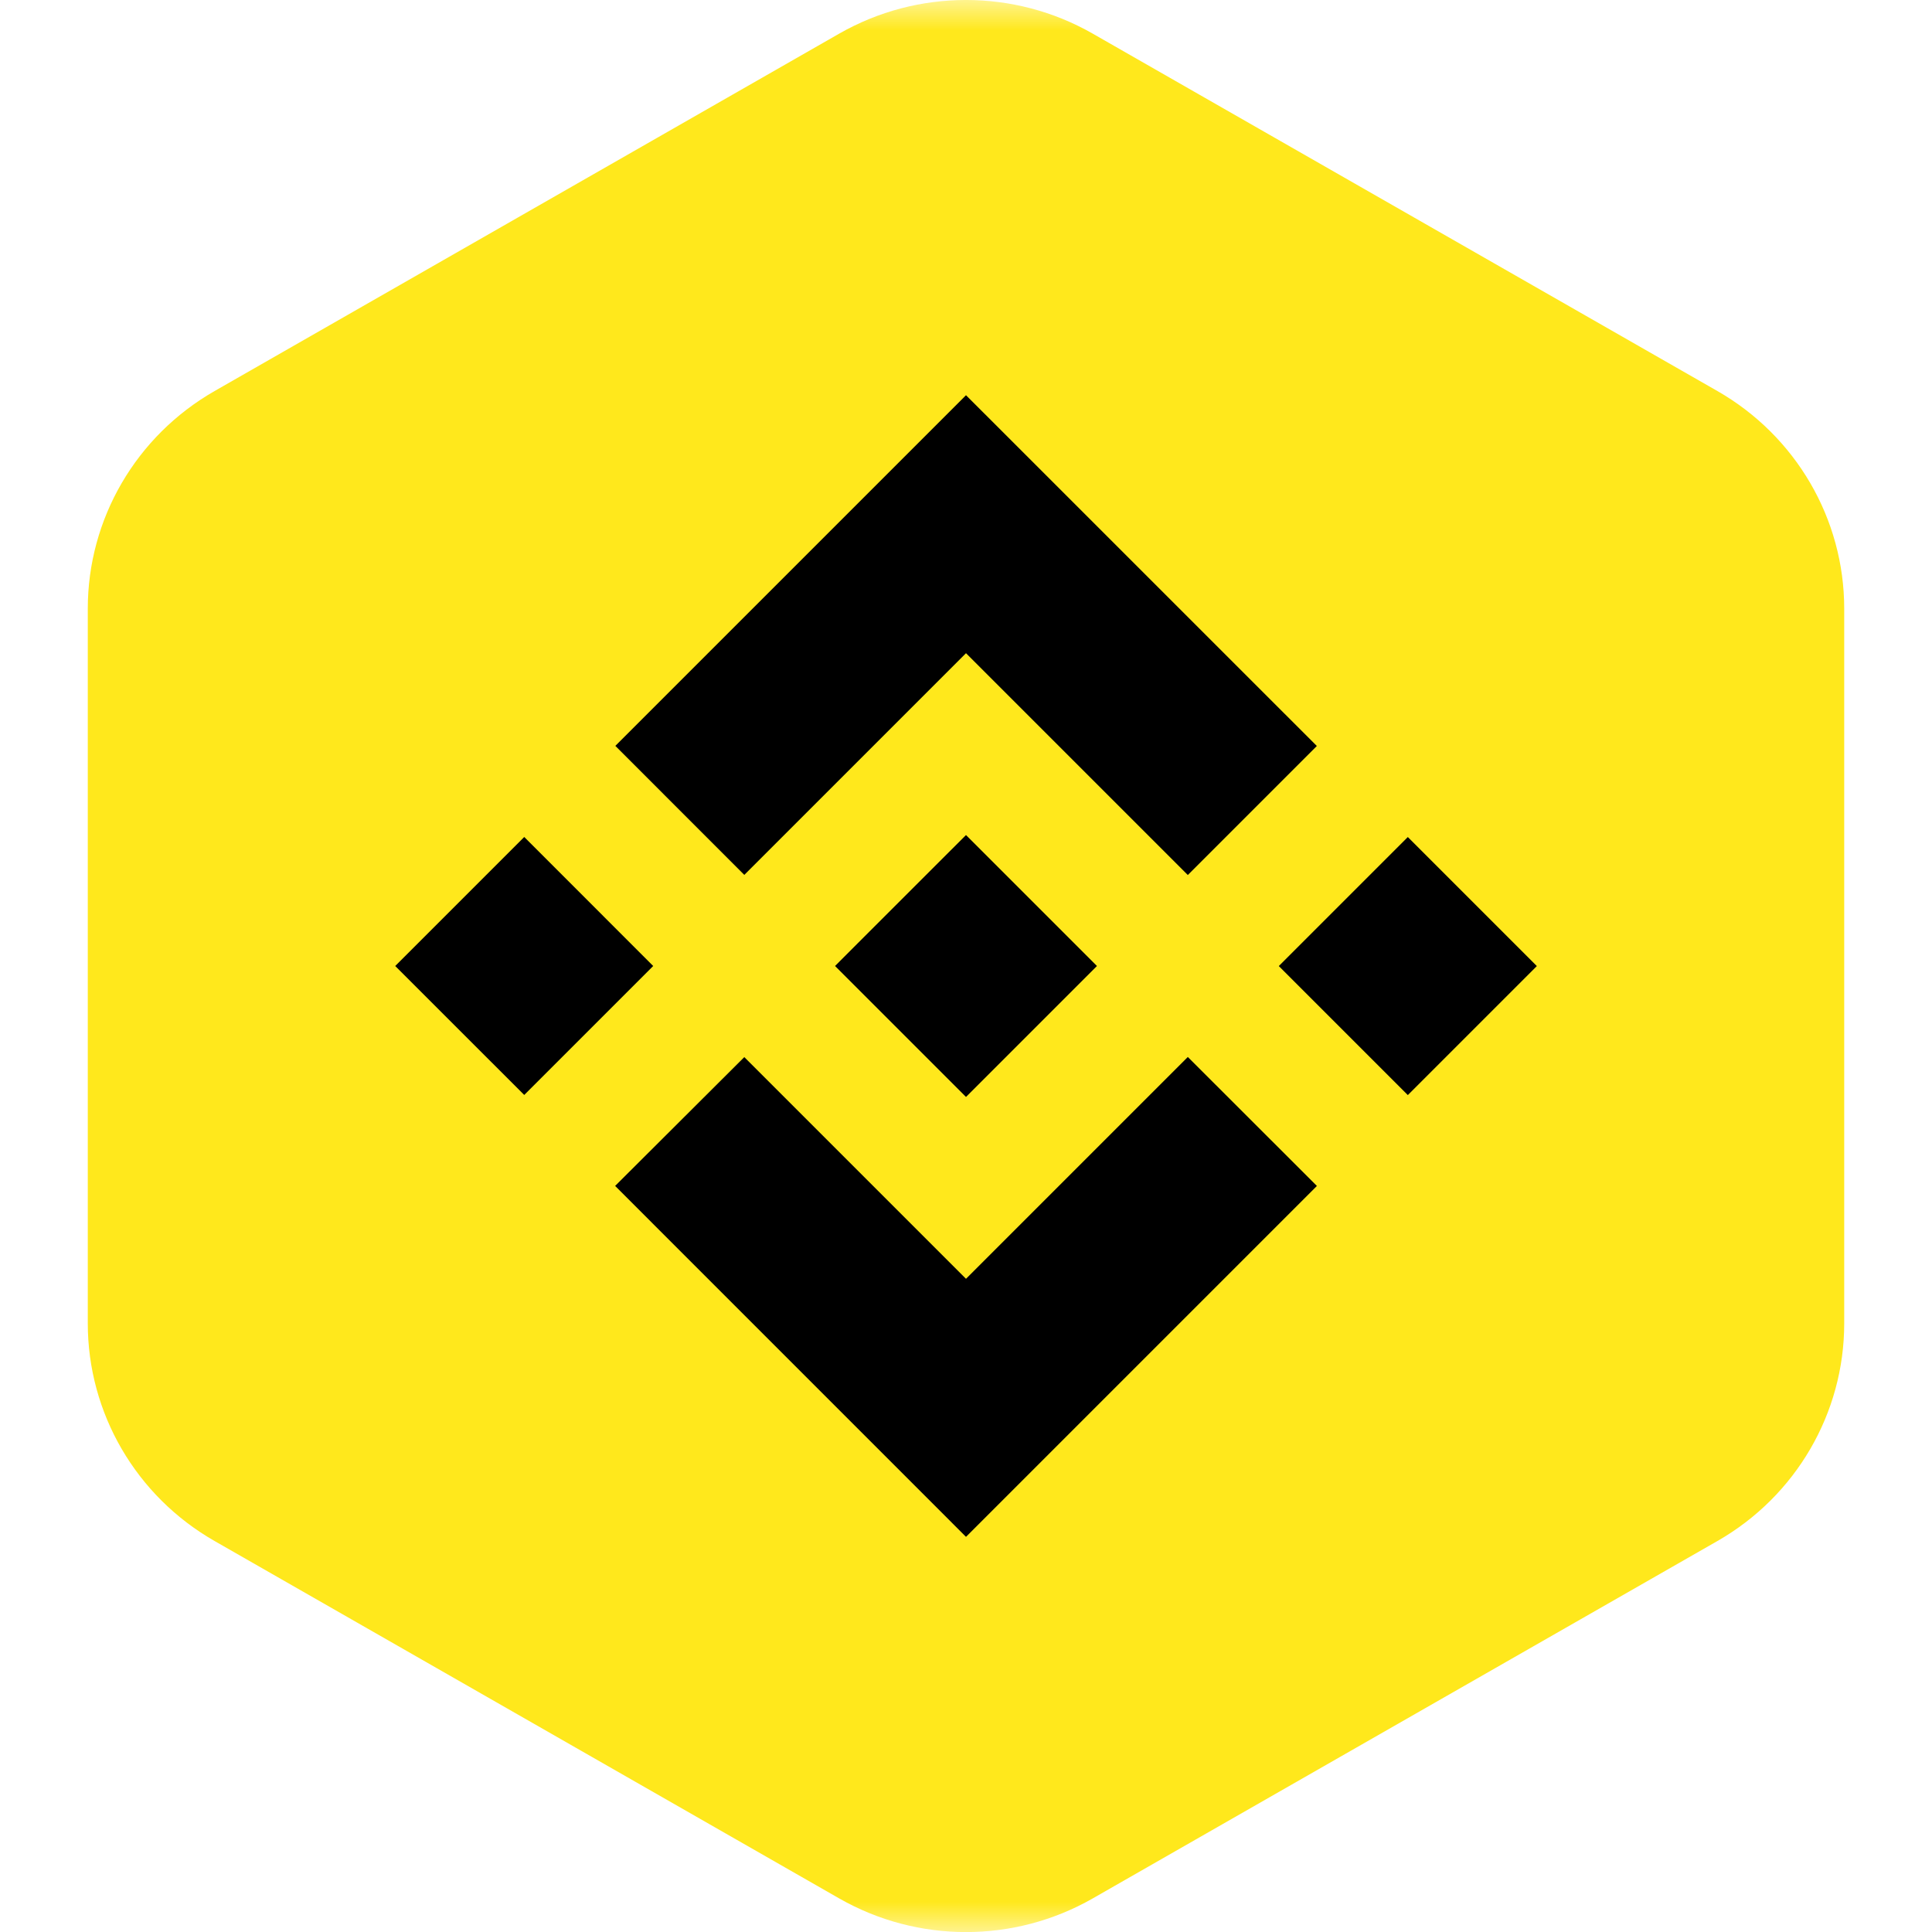 <svg width="32" height="32" viewBox="0 0 32 32" fill="none" xmlns="http://www.w3.org/2000/svg">
<mask id="mask0_331_3209" style="mask-type:luminance" maskUnits="userSpaceOnUse" x="0" y="0" width="32" height="32">
<path d="M32 0H0V32H32V0Z" fill="white"/>
</mask>
<g mask="url(#mask0_331_3209)">
<path d="M13.9 0.557C15.2 -0.186 16.8 -0.186 18.099 0.557L28.446 6.477C29.745 7.221 30.546 8.594 30.546 10.081V21.92C30.546 23.407 29.745 24.781 28.446 25.524L18.099 31.444C16.8 32.187 15.2 32.187 13.9 31.444L3.554 25.524C2.254 24.781 1.454 23.407 1.454 21.92V10.081C1.454 8.594 2.254 7.221 3.554 6.477L13.9 0.557Z" fill="#FFE81C"/>
<path d="M12.328 14.491L16 10.819L19.674 14.493L21.811 12.356L16 6.546L10.192 12.354L12.328 14.491ZM6.546 16L8.683 13.863L10.819 16L8.683 18.136L6.546 16ZM12.328 17.509L16 21.181L19.674 17.507L21.812 19.643L21.811 19.644L16 25.455L10.192 19.646L10.188 19.643L12.328 17.509L12.328 17.509ZM21.181 16.001L23.318 13.864L25.455 16.001L23.318 18.138L21.181 16.001Z" fill="black"/>
<path d="M18.167 15.999H18.168L16 13.831L14.397 15.433L14.213 15.617L13.834 15.997L13.831 16L13.834 16.003L16 18.169L18.168 16.001L18.169 16L18.167 15.999Z" fill="black"/>
</g>
</svg>
